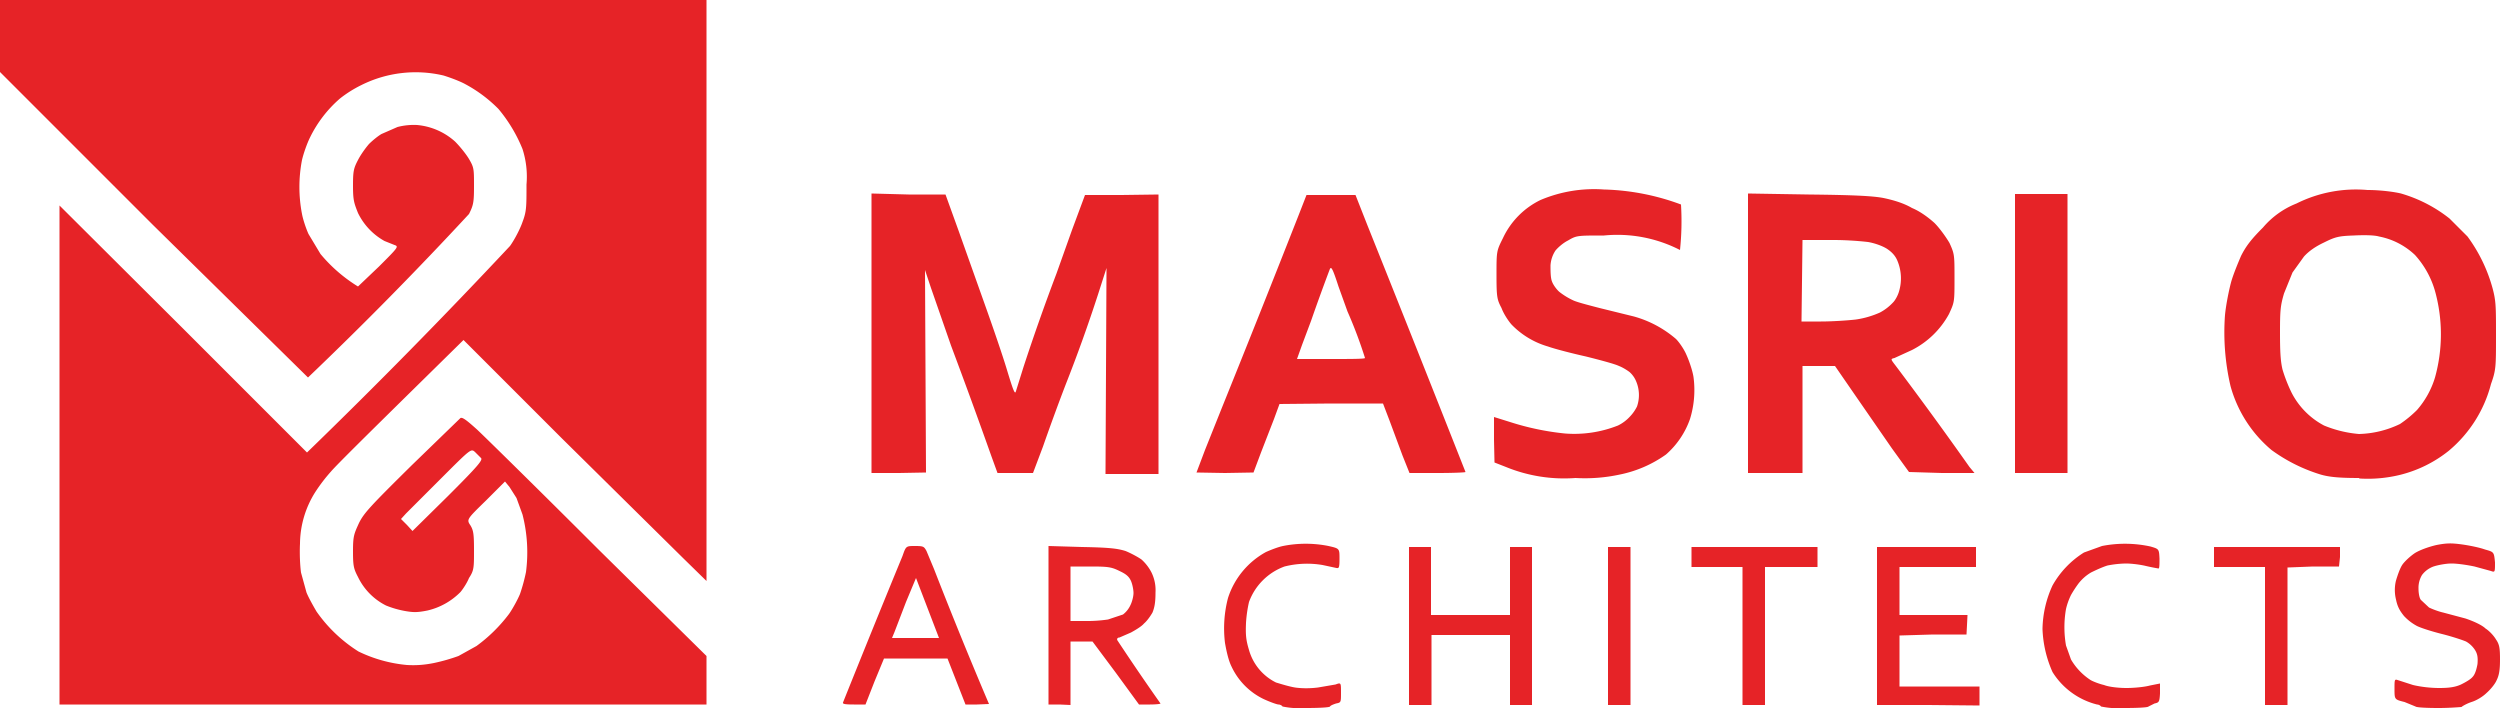 <svg xmlns="http://www.w3.org/2000/svg" width="500" height="141.6"><path fill="#e62327" d="M261.2 141.6a17 17 0 0 1-4.7-.3c-.1-.2-.5-.4-.8-.4-.3 0-1.7-.5-3-1.1a13.6 13.6 0 0 1-6.4-6.5c-.6-1.2-1-3-1.3-4.7a24 24 0 0 1 .6-9 16.1 16.1 0 0 1 7.6-9.2c.9-.4 2.4-1 3.4-1.2a23.1 23.1 0 0 1 9.1 0c2.2.5 2.2.5 2.2 2.5 0 1.8-.1 2-.6 1.9l-2.8-.6a18.5 18.5 0 0 0-7.6.3 11.9 11.9 0 0 0-7.1 7.1 26 26 0 0 0-.6 4.2c-.1 2.4 0 3.4.6 5.4a10.4 10.4 0 0 0 5.4 6.5c1 .3 2.6.8 3.8 1 1.4.2 3 .2 4.6 0l3.5-.6c1.1-.4 1.1-.4 1.1 1.6s0 2-1 2.2c-.6.2-1.1.4-1.2.6-.1.2-2.3.3-4.8.3zm163.8 0a17 17 0 0 1-4.8-.3c-.1-.2-.5-.4-.8-.4a14.7 14.7 0 0 1-8.9-6.5 23.1 23.1 0 0 1-2-8.6 21.6 21.6 0 0 1 2-8.7 18.3 18.3 0 0 1 6.3-6.6l3.6-1.3a23.9 23.9 0 0 1 9.7.1c1.7.5 1.7.5 1.8 2.4 0 1.1 0 2-.2 2a43 43 0 0 1-2.5-.5c-1.2-.3-3-.5-4-.5a21 21 0 0 0-3.7.4c-1 .3-2.5 1-3.3 1.4a9 9 0 0 0-2.5 2.2 23 23 0 0 0-1.5 2.3 13 13 0 0 0-1 2.8 21.2 21.2 0 0 0 0 7.3l1 2.8a12.3 12.3 0 0 0 3.9 4.1c.5.3 1.8.8 2.7 1 1 .4 3 .6 4.5.6s3.6-.2 4.7-.5l2-.4v2c-.1 1.7-.2 1.8-1.1 2l-1.2.6c-.1.2-2.2.3-4.8.3zm62.7 0c-2.3 0-4.4-.1-4.6-.3l-2.2-.9c-2-.5-2-.5-2-2.6 0-1.8 0-2 .6-1.8l3.1 1c1.7.4 3.6.6 5.3.6 2 0 3.2-.2 4.3-.7.8-.4 1.9-1 2.3-1.5.5-.5.8-1.5 1-2.6.1-1.3 0-2-.5-2.8a5.2 5.2 0 0 0-1.8-1.7c-.7-.3-2.8-1-4.8-1.5s-4.2-1.2-5-1.6a10 10 0 0 1-2.6-2c-.8-1-1.3-1.8-1.6-3.3a7.9 7.9 0 0 1 0-3.8c.3-1 .8-2.5 1.3-3.2.5-.7 1.6-1.7 2.5-2.3 1-.6 2.6-1.2 4.3-1.6 2.1-.4 3-.4 5.2-.1 1.4.2 3.4.6 4.5 1 1.8.5 1.8.5 2 2.6 0 1.9 0 2-.8 1.7l-3.3-.9c-1.4-.3-3.4-.6-4.6-.6-1.1 0-2.7.3-3.6.6a5 5 0 0 0-2.3 1.7 5 5 0 0 0-.7 2.7c0 1 .2 2 .5 2.3l1.6 1.5c.6.3 1.9.8 2.8 1l4.5 1.2c1.5.5 3.3 1.3 4 2 .8.5 1.7 1.5 2.1 2.2.7 1 .8 1.8.8 4s-.2 3.2-.7 4.2c-.3.7-1.2 1.8-2 2.5-.7.7-2 1.5-3 1.8-.9.3-1.8.8-2 1-.1 0-2.2.2-4.6.2zm-411.1-.7H11.9V41.1l24.7 24.6 24.8 24.8A1192.6 1192.6 0 0 0 102 49.2c1-1.4 2.1-3.6 2.5-4.8.8-2.1.8-3 .8-7.5a18 18 0 0 0-.8-7.1 30 30 0 0 0-4.8-8 27.7 27.7 0 0 0-6.7-5c-1.1-.6-3-1.3-4.3-1.7A24.3 24.3 0 0 0 72.3 17a24 24 0 0 0-4.3 2.7 24.5 24.5 0 0 0-6 7.8c-.6 1.2-1.3 3.2-1.6 4.5a28.4 28.4 0 0 0 0 10.8c.2 1.1.8 2.9 1.3 4l2.4 4a30.5 30.5 0 0 0 7.5 6.5l4.2-4c3.8-3.8 4-4 3.1-4.3l-2-.8a12.8 12.8 0 0 1-5.3-5.6c-.8-2-1-2.6-1-5.4 0-2.9.1-3.5 1-5.2.5-1 1.5-2.4 2.2-3.2.7-.7 1.8-1.6 2.5-2l3.2-1.4a13 13 0 0 1 3.9-.4 13.1 13.1 0 0 1 7.6 3.3c1 1 2.2 2.5 2.8 3.5 1 1.7 1 2 1 5.4 0 3.2-.1 3.8-1 5.6a746 746 0 0 1-32.2 32.7L30.6 45 0 14.4V0h141.3v116.2l-4.7-4.6-24.3-24L92.7 68 80.5 80c-6.7 6.6-13.2 13-14.3 14.3a33.5 33.5 0 0 0-3.2 4.2 19.6 19.6 0 0 0-3 10.2c-.1 2 0 4.3.2 5.8l1.1 4c.4 1 1.3 2.6 2 3.8a29.2 29.2 0 0 0 8.4 8 28 28 0 0 0 9.7 2.7c1.8.1 3.4 0 5.4-.4a37 37 0 0 0 4.9-1.4l3.6-2a31 31 0 0 0 6.5-6.4c.7-1 1.7-2.8 2.2-4a36 36 0 0 0 1.2-4.4 30.5 30.5 0 0 0-.7-11.5l-1.2-3.3-1.4-2.2-.9-1.1-3.8 3.8c-3.9 3.8-3.9 3.8-3.1 5 .6 1 .7 1.8.7 5 0 3.4 0 4-1 5.5-.4 1-1.2 2.2-1.7 2.8a13.6 13.6 0 0 1-6.6 3.7c-2 .4-2.8.4-4.5.1a19 19 0 0 1-3.8-1.1 12.4 12.4 0 0 1-5.6-5.7c-.9-1.7-1-2.3-1-5.2 0-3 .2-3.4 1.2-5.6 1-2 2.2-3.3 10.5-11.5l9.8-9.5c.4-.2 1.3.5 3.3 2.3 1.5 1.4 12.5 12.2 24.3 24l21.6 21.3v9.7zm13-41.7c6-6 7-7.2 6.6-7.6L95 90.4c-.8-.7-.8-.7-6.8 5.3l-7 7-1 1.1 1.2 1.2 1.1 1.2zm81.2 41.7c-1.8 0-2.3-.1-2.2-.4a3447.2 3447.2 0 0 1 11.9-29.3c.7-2 .7-2 2.5-2 1.7 0 1.8.1 2.3 1l1.5 3.6a935 935 0 0 0 11 27l-2.4.1h-2.3l-1.8-4.6-1.8-4.6h-12.7l-1.9 4.6-1.8 4.6zm12.3-13.3h4.7l-2.3-6-2.3-6-2 4.8-2.3 6-.5 1.2zm28.8 13.3h-2.2v-31.7l6.7.2c5.5.1 7.1.3 8.7.8 1 .4 2.5 1.2 3.2 1.7a9 9 0 0 1 2 2.6 8 8 0 0 1 .8 4c0 2-.2 3-.6 4-.4.7-1.1 1.7-1.7 2.2-.5.6-1.7 1.3-2.6 1.8l-2.3 1c-.4 0-.6.3-.4.6a492.7 492.7 0 0 0 8.6 12.6c0 .1-1 .2-2.1.2h-2.2l-4.6-6.3-4.7-6.3h-4.4V141zm5-16.7a29 29 0 0 0 4.7-.3l3-1a5 5 0 0 0 1.5-1.9c.3-.6.6-1.7.6-2.4 0-.6-.2-1.7-.5-2.4-.4-.9-1-1.4-2.3-2-1.6-.8-2.3-.9-5.8-.9h-4v10.9zM284 141h-2.2v-31.6h4.4V123H302v-13.6h4.4V141H302v-14h-15.7v14zm39.9 0h-2.3v-31.6h4.5V141zm26.8 0h-2.2v-27.6h-10.2v-4h25.2v4H353V141zm35 0h-10.3v-31.6h19.8v4h-15.3v9.6h13.6l-.1 2-.1 1.9h-6.7l-6.7.2v10.2h16v3.8zm69.5 0H453v-27.6h-10.2v-4H468v2l-.2 1.9h-5.2l-5.1.2V141zM315.1 95.6a30.7 30.7 0 0 1-13.9-2.2l-2.3-.9-.1-4.5v-4.6l3.2 1a53.2 53.2 0 0 0 11 2.3 23.7 23.7 0 0 0 10.6-1.6 8 8 0 0 0 2.4-1.8 8 8 0 0 0 1.4-2 7 7 0 0 0-.2-5.1 5 5 0 0 0-1.3-1.8c-.4-.3-1.3-.9-2.1-1.2-.8-.4-3.8-1.2-6.6-1.9-2.7-.6-6.2-1.5-7.6-2a16.5 16.5 0 0 1-7.3-4.4c-.7-.8-1.6-2.2-2-3.3-.9-1.7-1-2.2-1-6.6 0-4.8 0-4.8 1.3-7.4a16 16 0 0 1 7.5-7.6 27.5 27.5 0 0 1 12.7-2.1 47.5 47.5 0 0 1 15.4 3 54.9 54.9 0 0 1-.2 9.1 27.4 27.4 0 0 0-15.2-2.9c-5.4 0-5.5 0-7.2 1-1 .5-2 1.4-2.5 2a6 6 0 0 0-1 3c0 1 0 2.5.3 3.2.2.6.9 1.6 1.5 2.1a14 14 0 0 0 2.8 1.7c.9.4 3.3 1 5.2 1.5l6.9 1.7a21.8 21.8 0 0 1 8.4 4.5c.6.6 1.6 2 2.1 3.2.5 1.1 1.2 3.1 1.4 4.4a19.6 19.6 0 0 1-.7 8.4 16.8 16.8 0 0 1-4.8 7.1 24.1 24.1 0 0 1-9.2 4 33 33 0 0 1-8.9.7zm156.7 0c-4 0-6-.2-7.7-.7a33 33 0 0 1-9.8-4.9 25.5 25.5 0 0 1-8.2-12.8A47.4 47.4 0 0 1 445 63c.2-2.1.8-5 1.2-6.5.4-1.5 1.4-3.9 2-5.3 1-2 2.1-3.4 4.4-5.7a17 17 0 0 1 6.7-4.8 26.6 26.6 0 0 1 14.2-2.7c2.7 0 5.5.4 6.7.7a28.3 28.3 0 0 1 9.7 5l3.6 3.6a31.4 31.4 0 0 1 5 10.3c.7 2.6.7 3.7.7 9.6 0 6.1 0 6.8-1 9.6a25.8 25.8 0 0 1-8.5 13.4 25.3 25.3 0 0 1-9.8 4.8 27 27 0 0 1-8 .7zm0-8.8a20 20 0 0 0 8.2-2 23 23 0 0 0 3.4-2.8 17.6 17.6 0 0 0 3.6-6.5 32.3 32.3 0 0 0 0-17.3 18.2 18.2 0 0 0-4-7.2 14.4 14.4 0 0 0-7.2-3.7c-1-.3-3.2-.3-5.1-.2-3 .1-3.7.3-5.9 1.4-1.7.8-3 1.7-4 2.8l-2.3 3.2-1.7 4.2c-.7 2.4-.8 3.3-.8 7.8 0 3.8.1 5.7.5 7.4a31 31 0 0 0 1.8 4.6 15.3 15.3 0 0 0 6.5 6.6 23.4 23.4 0 0 0 7 1.7zm-292 7.8h-5.5V38.7l7.4.2h7.4l2.6 7.2L197 61c1.5 4.2 3.5 10 4.4 13 1.3 4.3 1.6 5 1.8 4.2l1.5-4.8a437.6 437.6 0 0 1 6.6-18.7l3.1-8.7 2.6-7h7.3l7.4-.1v55.9h-10.6l.1-20.6.1-20.6-1.7 5.3a308.8 308.8 0 0 1-6.5 18.1 444.5 444.5 0 0 0-4.5 12.3l-2 5.3h-7.1l-1.2-3.3a1287.4 1287.4 0 0 0-8.1-22.2l-4-11.5L185 54l.1 20.3.1 20.2zm65.2 0l-5.7-.1L241 90l3.4-8.5a4504.8 4504.8 0 0 0 15.3-38.4l1.6-4.1h9.8l2.4 6.1a10343.7 10343.7 0 0 1 19.6 49.3c0 .1-2.6.2-5.6.2h-5.6l-1.4-3.5-2.6-7-1.3-3.4h-10.4l-10.3.1-1.1 3-2.6 6.7-1.5 4zm21.2-22.8c3.7 0 6.8 0 6.8-.2a90.1 90.1 0 0 0-3.5-9.3l-1.8-5c-1.3-4-1.5-4.1-1.8-3.3a419.3 419.3 0 0 0-3.7 10.2l-1.8 4.8-1 2.8zM355 94.6h-5.4V38.7l12.1.2c9.3.1 12.9.3 15 .7 1.9.4 4 1 5.7 2 1.7.7 3.4 2 4.5 3 1 1 2.3 2.8 3 4 1 2.2 1 2.4 1 7 0 4.8 0 4.8-1.1 7.2a17.4 17.4 0 0 1-7.4 7.2l-3.5 1.6c-.8.2-.8.2.2 1.5a800.3 800.3 0 0 1 14.8 20.3l1 1.2h-6.5l-6.6-.2-3.4-4.7L371 79l-4-5.8h-6.5v21.4zm9.2-30.3c2.1 0 5.3-.2 7-.4a18 18 0 0 0 4.8-1.4 10 10 0 0 0 2.6-2c.5-.5 1-1.5 1.2-2.2a9.1 9.1 0 0 0-.3-6.1c-.4-1-1.1-1.8-2.2-2.5-1-.6-2.5-1.1-3.7-1.3a64 64 0 0 0-7.6-.4h-5.5l-.1 8.2-.1 8.1h3.9zm44 30.3H403V38.8h10.5v55.8z"/></svg>